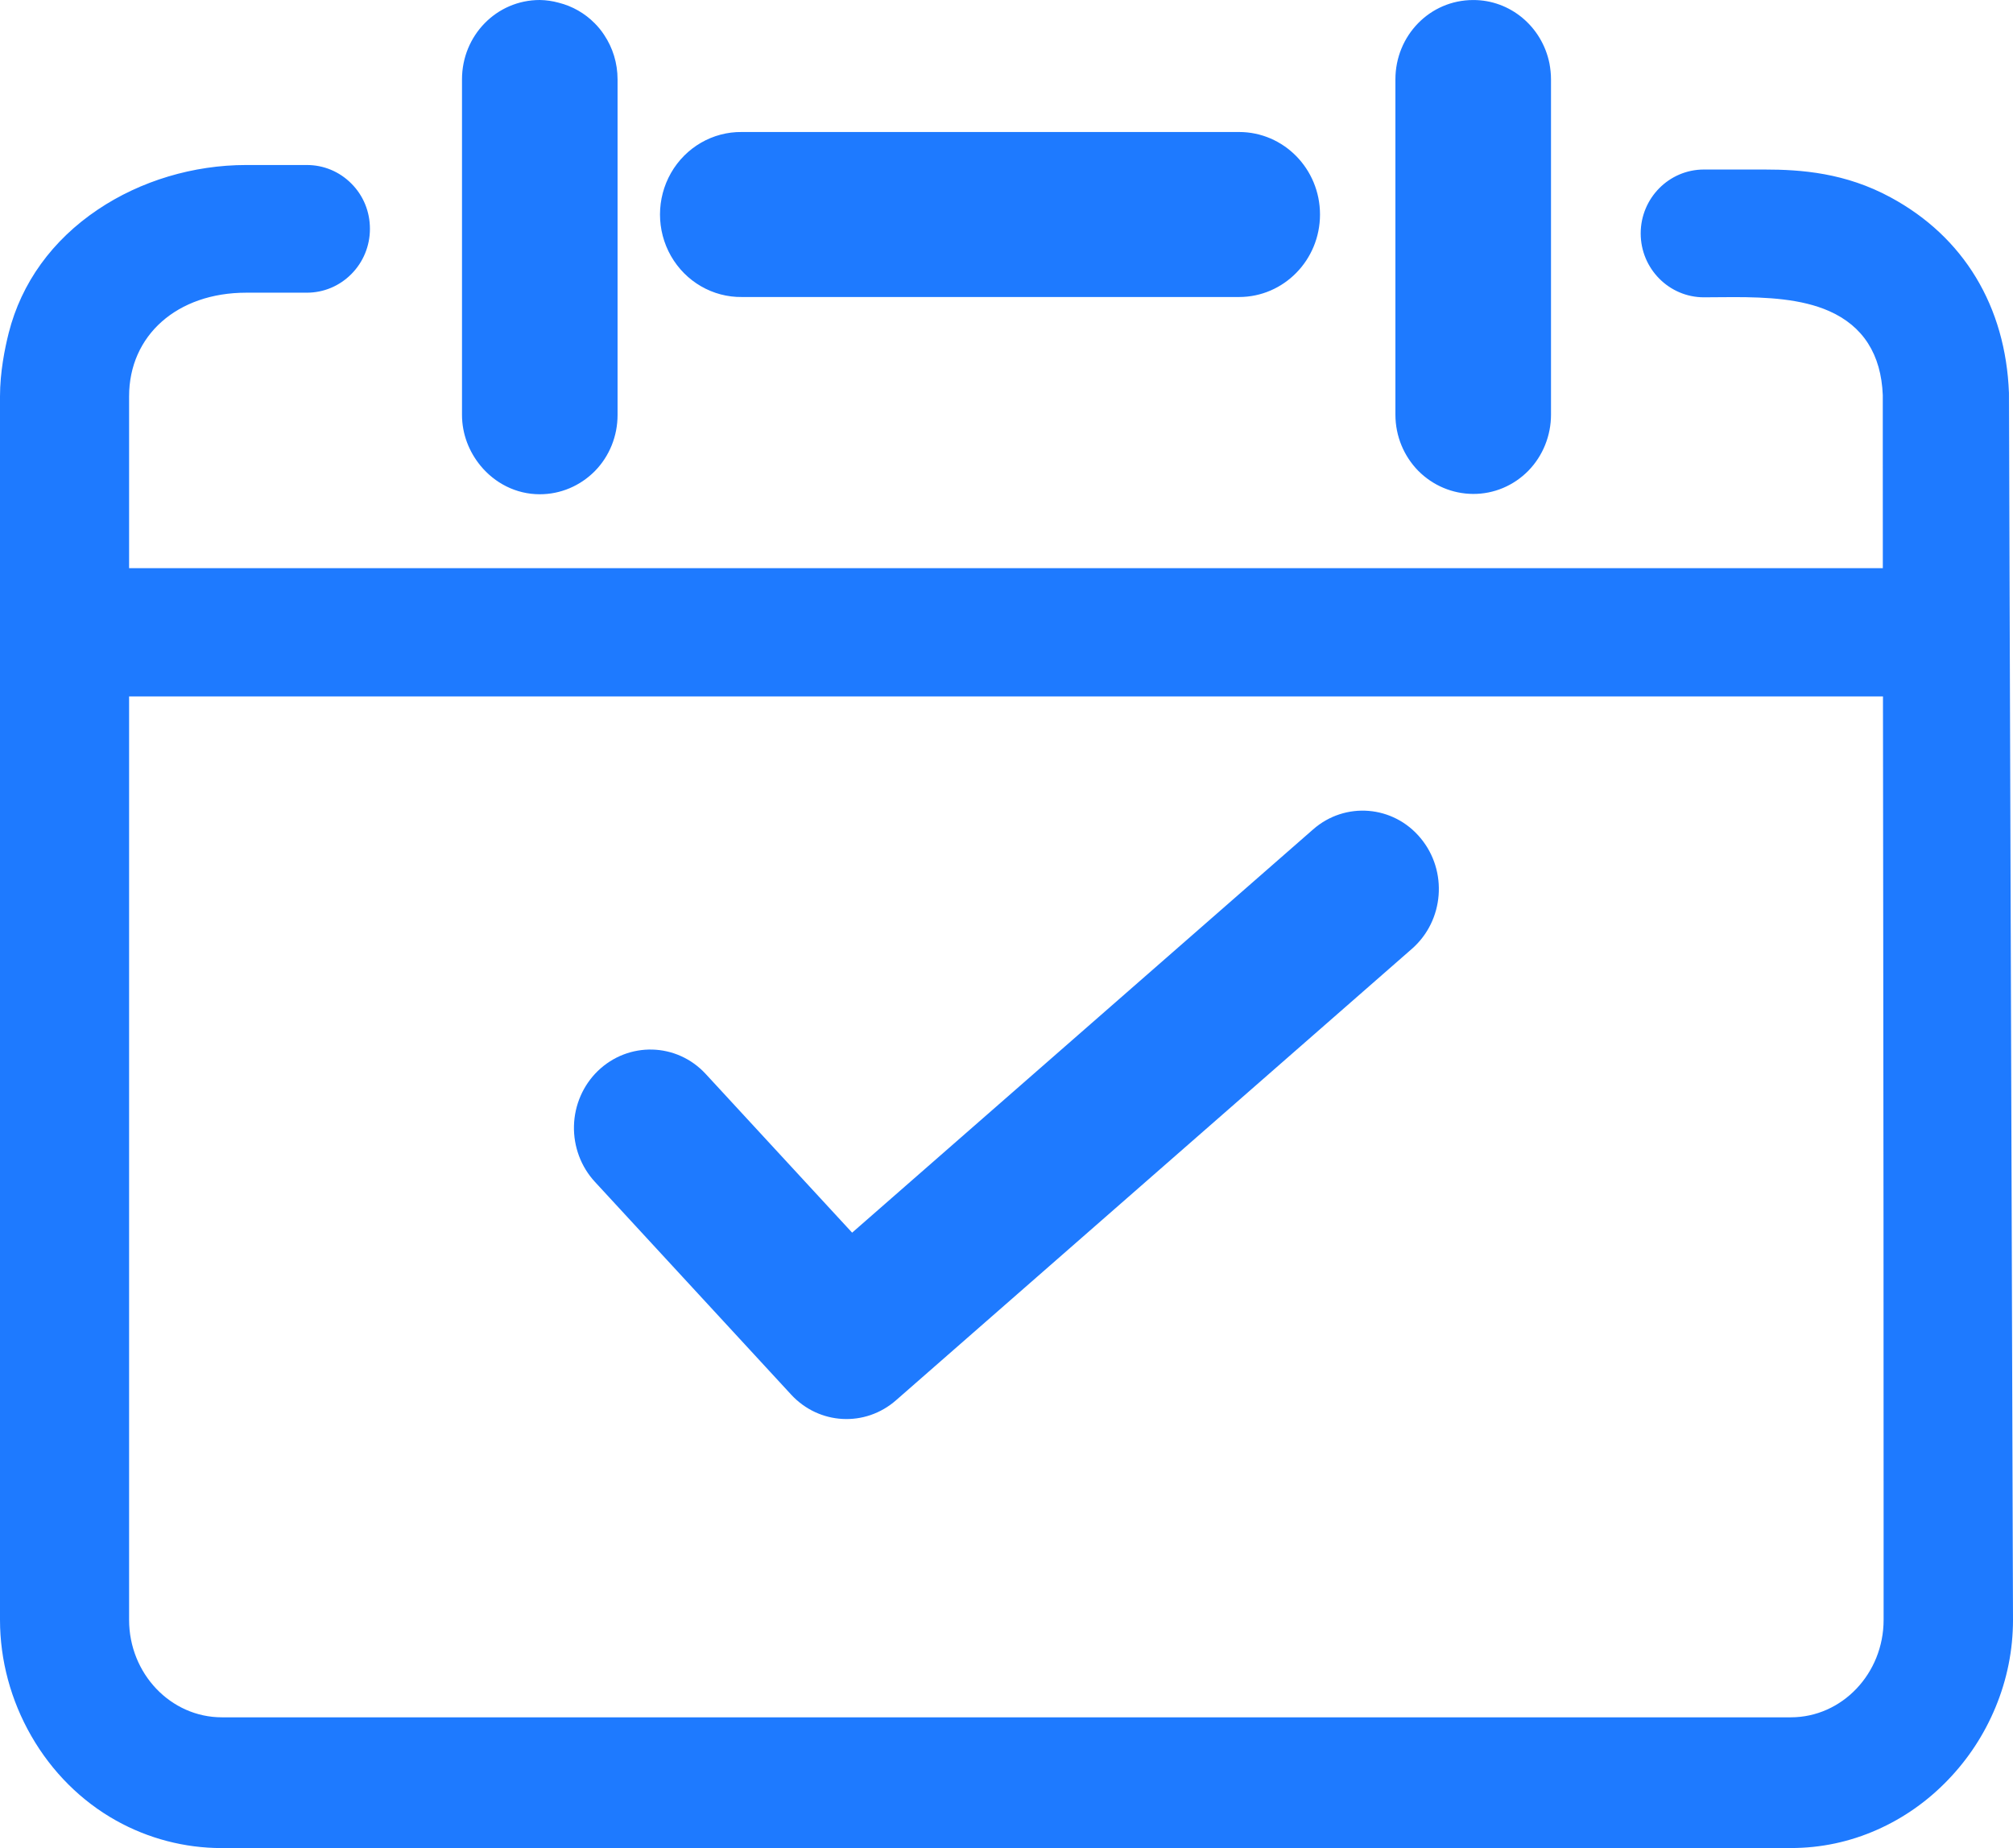 <?xml version="1.0" encoding="UTF-8"?>
<svg width="61px" height="56px" viewBox="0 0 61 56" version="1.1" xmlns="http://www.w3.org/2000/svg" xmlns:xlink="http://www.w3.org/1999/xlink">
    <title>ic签到</title>
    <g id="页面-1" stroke="none" stroke-width="1" fill="none" fill-rule="evenodd">
        <g id="切图" transform="translate(-384, -612)" fill="#1E7AFF" fill-rule="nonzero">
            <path d="M393.298,617 C393.808,617 394.287,617.199 394.648,617.563 C395.012,617.927 395.21,618.414 395.21,618.933 C395.21,619.45 395.01,619.939 394.648,620.304 C394.287,620.668 393.807,620.869 393.298,620.869 L391.462,620.869 C389.371,620.869 387.912,622.16 387.912,624.009 L387.912,629.217 L441.055,629.217 L441.055,628.798 L441.055,628.196 L441.054,625.982 C441.054,625.808 441.054,625.637 441.054,625.467 L441.054,623.973 C441.005,622.737 440.457,621.88 439.426,621.425 C438.586,621.055 437.544,621.003 436.544,621.003 C436.382,621.003 436.222,621.005 436.066,621.006 C435.915,621.007 435.772,621.009 435.633,621.009 C434.578,621.009 433.718,620.141 433.718,619.073 C433.718,618.006 434.576,617.137 435.633,617.137 L437.467,617.137 C438.589,617.137 439.92,617.237 441.294,617.982 C442.396,618.579 443.264,619.394 443.877,620.406 C444.489,621.419 444.826,622.595 444.878,623.905 L445,661.086 C445,661.995 444.822,662.887 444.47,663.735 C444.129,664.557 443.644,665.299 443.025,665.94 C442.404,666.585 441.683,667.09 440.885,667.444 C440.055,667.813 439.175,667.999 438.273,667.999 L390.712,668 C389.598,668 388.494,667.712 387.519,667.167 C386.462,666.577 385.572,665.69 384.947,664.601 C384.328,663.524 384,662.307 384,661.086 L384,624.011 C384,623.282 384.144,622.563 384.264,622.088 C384.649,620.571 385.583,619.278 386.967,618.349 C388.262,617.479 389.859,617 391.462,617 L393.298,617 Z M441.06,633.102 L387.912,633.102 L387.912,661.085 C387.912,662.714 389.173,664.038 390.723,664.038 L438.268,664.038 C439.818,664.038 441.079,662.713 441.079,661.085 L441.079,657.993 C441.081,651.945 441.073,645.797 441.067,639.85 C441.064,637.741 441.063,635.631 441.06,633.519 L441.06,633.102 Z M423.792,637.132 C424.762,636.28 426.226,636.401 427.049,637.398 C427.878,638.395 427.761,639.894 426.789,640.748 L411.152,654.431 C410.216,655.252 408.819,655.176 407.973,654.258 L402.027,647.812 C401.605,647.355 401.377,646.743 401.393,646.114 C401.409,645.483 401.67,644.886 402.115,644.453 C403.046,643.554 404.507,643.591 405.386,644.544 L409.822,649.352 Z M400.358,612 C400.552,612.003 400.744,612.031 400.933,612.083 C401.343,612.186 401.72,612.4 402.021,612.705 C402.13,612.814 402.227,612.933 402.311,613.063 C402.567,613.447 402.714,613.91 402.714,614.407 L402.714,624.572 C402.715,625.21 402.47,625.822 402.028,626.273 C401.583,626.724 400.983,626.978 400.356,626.977 C399.633,626.977 398.991,626.635 398.56,626.111 C398.216,625.69 398,625.158 398,624.567 L398,614.405 C398,613.076 399.046,612 400.358,612 Z M428.642,612.001 C429.759,611.997 430.725,612.799 430.953,613.921 C430.982,614.079 431,614.241 431,614.407 L431,624.561 C431.001,625.2 430.754,625.812 430.315,626.263 C429.87,626.717 429.269,626.97 428.642,626.967 C428.019,626.965 427.419,626.714 426.974,626.263 C426.548,625.827 426.285,625.224 426.285,624.561 L426.285,614.407 C426.285,613.078 427.329,612.001 428.642,612.001 Z M421.547,616 C422.902,616 424,617.119 424,618.5 C424,619.88 422.902,621 421.547,621 L406.482,621 C405.6,621.011 404.778,620.536 404.333,619.758 C403.889,618.981 403.889,618.019 404.333,617.241 C404.778,616.464 405.598,615.989 406.482,616 Z" id="ic签到"></path>
        </g>
    </g>
</svg>